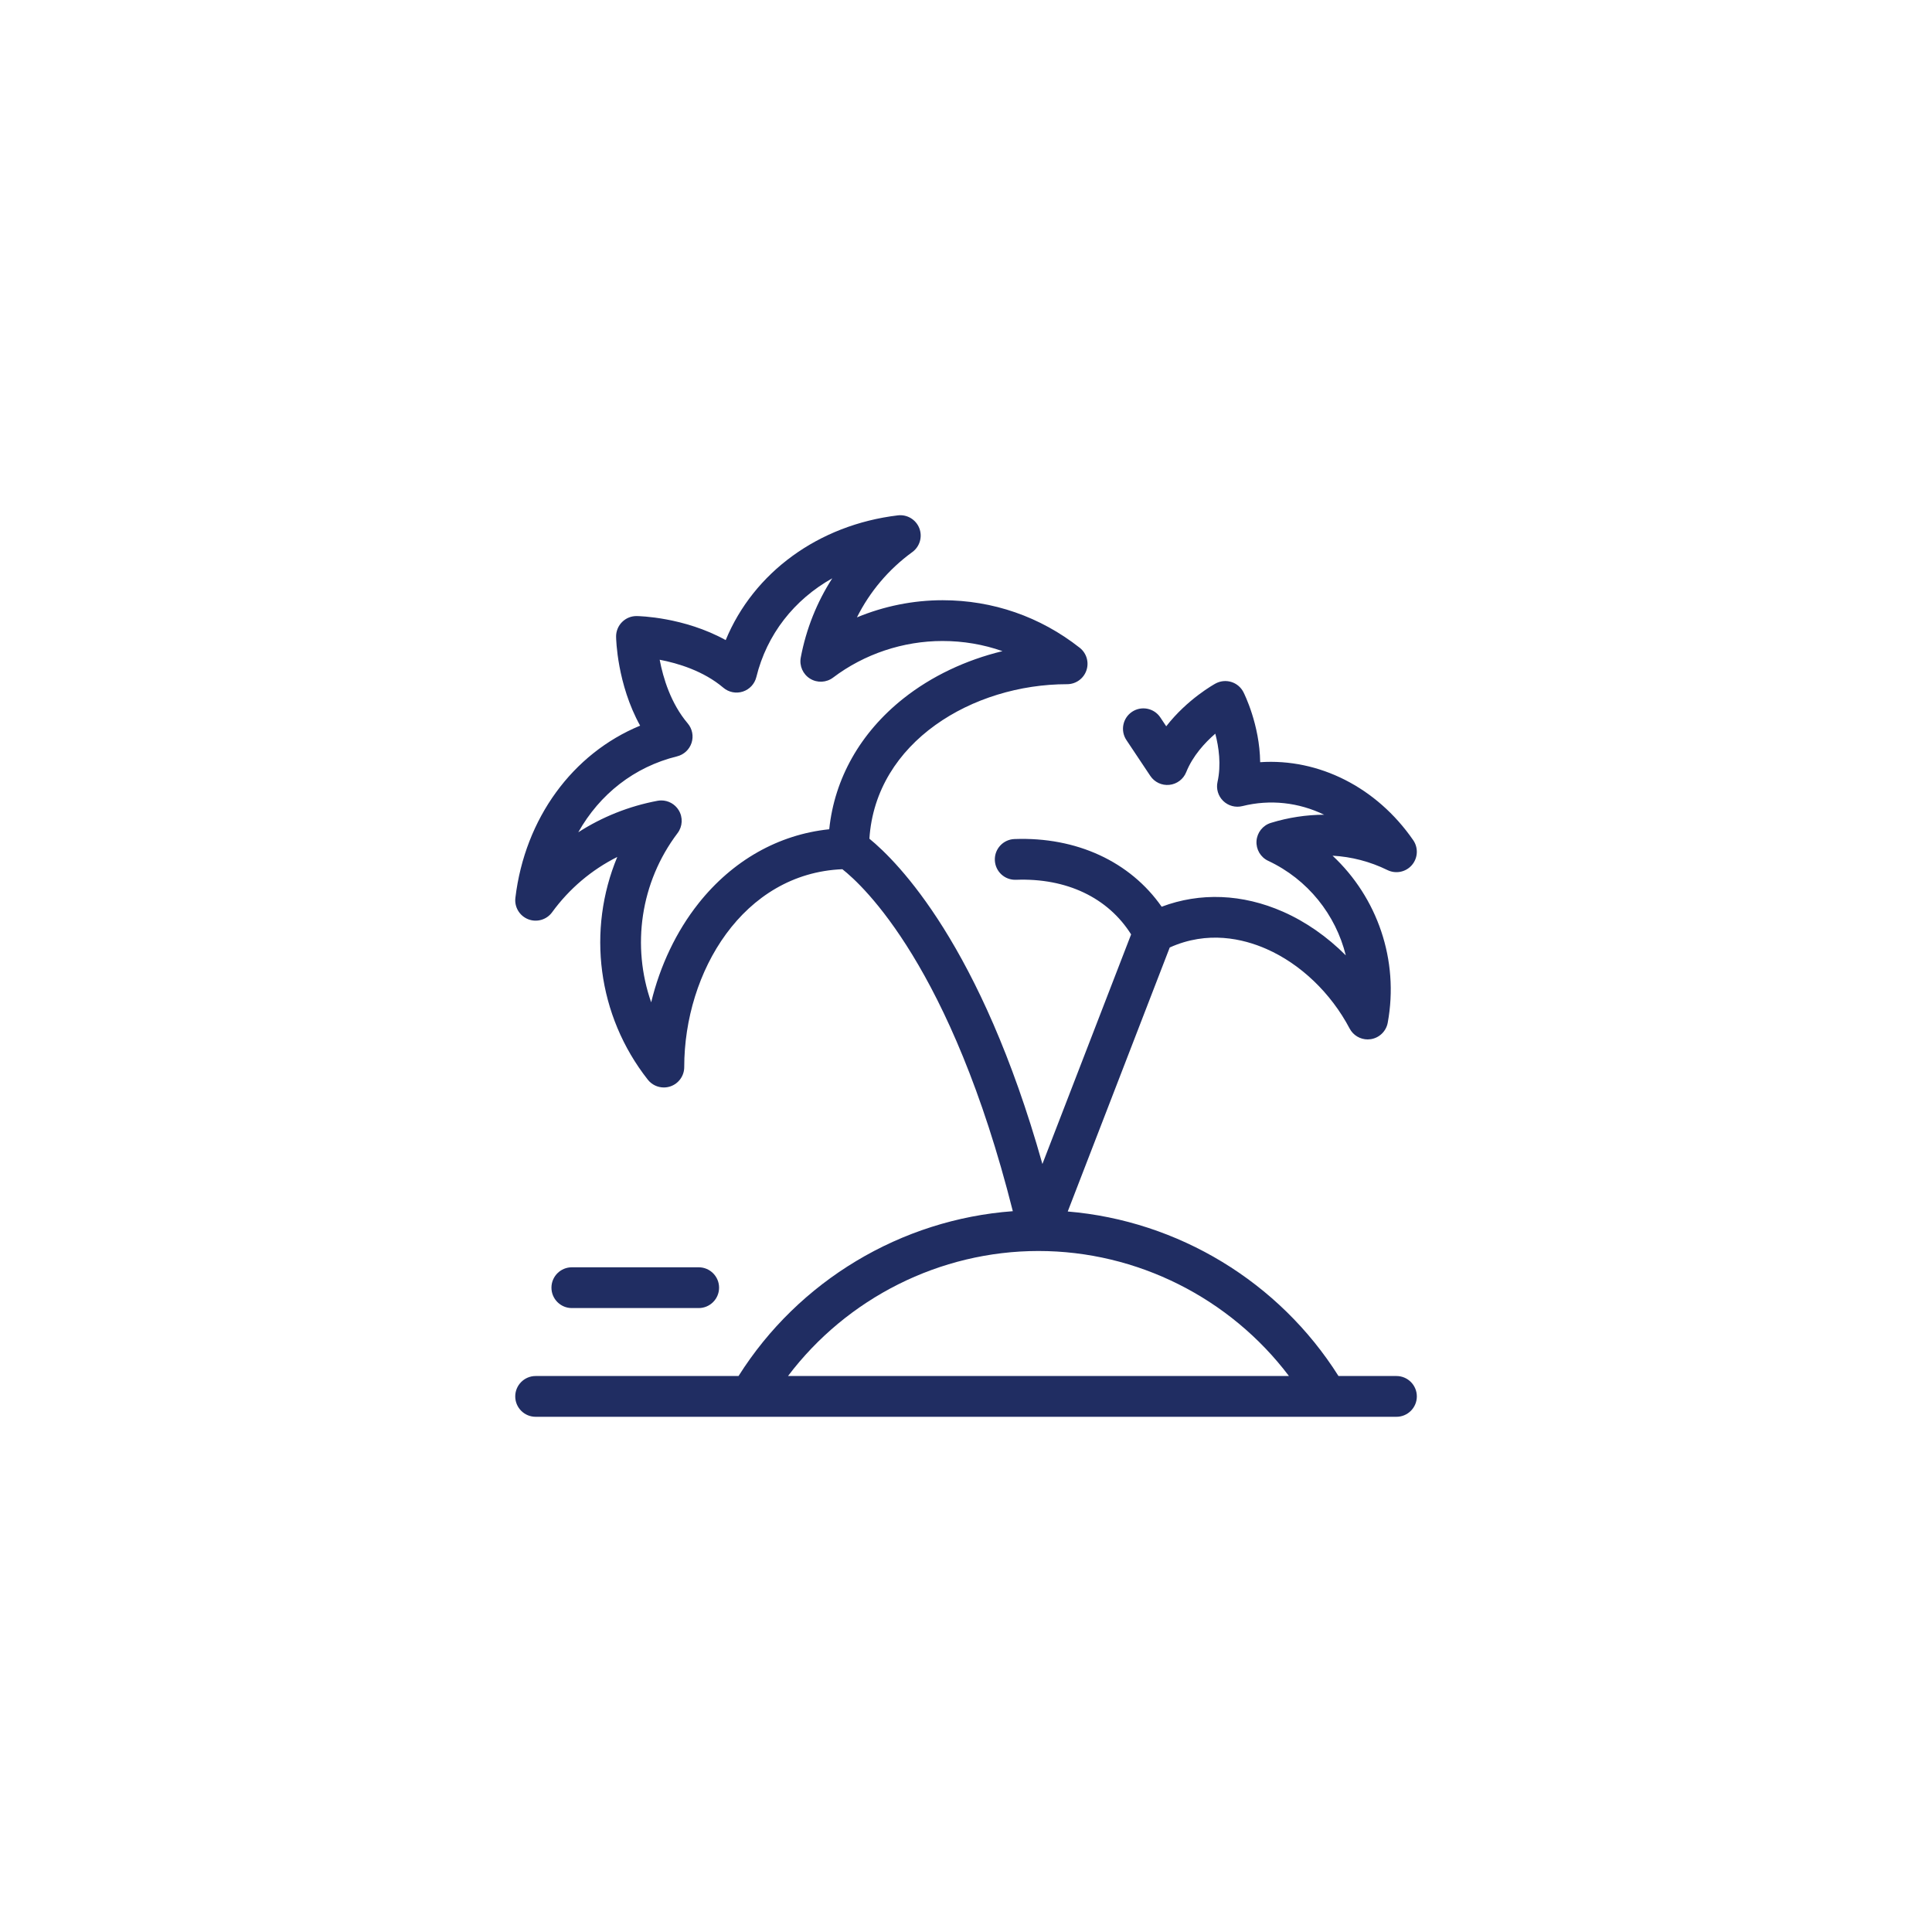 <?xml version="1.0" encoding="UTF-8"?>
<svg xmlns="http://www.w3.org/2000/svg" viewBox="0 0 1500 1500">
  <defs>
    <style>
      .cls-1 {
        fill: #fff;
      }

      .cls-2 {
        fill: #202d62;
      }
    </style>
  </defs>
  <g id="Layer_1" data-name="Layer 1">
    <rect class="cls-1" width="1500" height="1500"/>
  </g>
  <g id="Layer_2" data-name="Layer 2">
    <g>
      <path class="cls-2" d="M1084.17,1068.34h-44.97c-46.14-73.2-124.58-120.56-210.21-127.74l79.19-204.97c29.42-13.27,56.88-6.88,75.15,1.17,26.47,11.67,49.99,34.17,64.52,61.75,2.77,5.25,8.19,8.45,14,8.45,.79,0,1.59-.06,2.4-.18,6.67-1.02,11.96-6.15,13.18-12.78,8.95-48.65-8.12-97.28-42.84-129.68,14.66,.8,29.14,4.54,42.62,11.16,6.48,3.18,14.27,1.59,18.97-3.87,4.7-5.45,5.13-13.4,1.04-19.33-28.46-41.23-73.43-63.62-118.83-60.56-.34-29.13-12.35-53.12-12.98-54.36-1.94-3.81-5.34-6.67-9.42-7.93-4.08-1.26-8.5-.82-12.26,1.22-1.15,.63-21.87,12.1-38.27,33.2l-4.58-6.87c-4.85-7.28-14.68-9.23-21.95-4.39-7.27,4.85-9.24,14.68-4.39,21.95l18.55,27.82c3.26,4.88,8.92,7.57,14.8,6.96,5.84-.6,10.87-4.39,13.06-9.83,5.1-12.69,14.45-22.87,22.6-29.92,2.73,10.43,4.69,24.14,1.73,37.46-1.19,5.35,.48,10.94,4.4,14.76,3.93,3.83,9.56,5.35,14.87,4.03,21.76-5.42,43.78-2.83,63.5,6.68-13.87,.06-27.8,2.17-41.37,6.35-6.25,1.93-10.67,7.5-11.13,14.03-.45,6.53,3.15,12.66,9.07,15.43,30.82,14.45,52.41,41.84,60.25,73.39-14.36-14.4-31.01-26.08-48.77-33.9-31.47-13.87-64.38-15.12-94.19-3.86-24.4-34.94-65.97-54.35-114.3-52.55-8.74,.33-15.55,7.68-15.22,16.41,.33,8.73,7.59,15.53,16.41,15.22,39.29-1.49,71.45,13.9,89.39,42.4l-68.87,178.26c-47.8-169.78-112.19-234.48-134.32-252.56,4.86-75.27,80.39-119.96,153.51-119.96,6.75,0,12.75-4.28,14.96-10.65,2.21-6.37,.13-13.45-5.17-17.62-30.69-24.16-67.51-36.92-106.49-36.92-22.85,0-45.54,4.62-66.49,13.32,9.96-19.93,24.59-37.31,42.99-50.7,5.82-4.24,8.05-11.88,5.42-18.58-2.63-6.7-9.47-10.78-16.62-9.93-61.8,7.4-112.13,44.53-133.68,96.85-32.38-17.92-67.3-18.63-69.05-18.66-4.31-.07-8.39,1.61-11.41,4.63-3.02,3.02-4.7,7.14-4.64,11.41,.02,1.75,.74,36.67,18.66,69.05-52.32,21.55-89.45,71.88-96.85,133.68-.86,7.15,3.22,13.98,9.93,16.62,6.7,2.63,14.34,.41,18.58-5.42,13.37-18.36,30.72-32.98,50.6-42.94-23.58,56.61-15.59,123,23.71,172.93,3.06,3.89,7.68,6.04,12.44,6.04,1.73,0,3.48-.29,5.18-.87,6.38-2.21,10.65-8.21,10.65-14.96,0-74.02,45.83-150.48,122.79-153.62,16.05,12.6,84.47,75.75,132.33,265.51-86.7,6.38-166.32,53.99-212.95,127.97h-157.54c-8.74,0-15.83,7.09-15.83,15.83s7.09,15.83,15.83,15.83h668.34c8.74,0,15.83-7.09,15.83-15.83s-7.09-15.83-15.83-15.83Zm-541.87-366.92c-17.26,21.74-29.84,48.36-36.73,76.79-15.26-43.56-8.49-93.06,20.49-131.38,3.95-5.22,4.28-12.32,.83-17.88-2.92-4.71-8.04-7.49-13.45-7.49-.97,0-1.95,.09-2.93,.27-22.18,4.17-43.01,12.52-61.54,24.46,16.64-29.59,43.48-50.78,76.68-58.95,5.32-1.31,9.59-5.28,11.28-10.49,1.69-5.21,.56-10.93-2.99-15.11-13.12-15.47-19.08-35.24-21.77-49.42,14.21,2.72,34.05,8.68,49.45,21.74,4.18,3.55,9.9,4.67,15.11,2.99,5.21-1.69,9.19-5.96,10.49-11.28,8.17-33.2,29.36-60.04,58.95-76.68-11.93,18.53-20.28,39.35-24.46,61.54-1.21,6.43,1.66,12.94,7.22,16.38,5.55,3.44,12.67,3.11,17.88-.83,24.22-18.32,54.39-28.41,84.95-28.41,16.11,0,31.78,2.68,46.56,7.88-28.48,6.88-55.14,19.48-76.92,36.76-33.43,26.53-53.51,62.15-57.59,101.53-39.38,4.08-75,24.17-101.53,57.59Zm69.51,366.92c45.7-60.48,117.88-97.07,194.46-97.07s148.77,36.59,194.47,97.07h-388.93Z"/>
      <path class="cls-2" d="M542.46,1015.58c8.74,0,15.83-7.09,15.83-15.83s-7.09-15.83-15.83-15.83h-98.49c-8.74,0-15.83,7.09-15.83,15.83s7.09,15.83,15.83,15.83h98.49Z"/>
    </g>
  </g>
</svg>